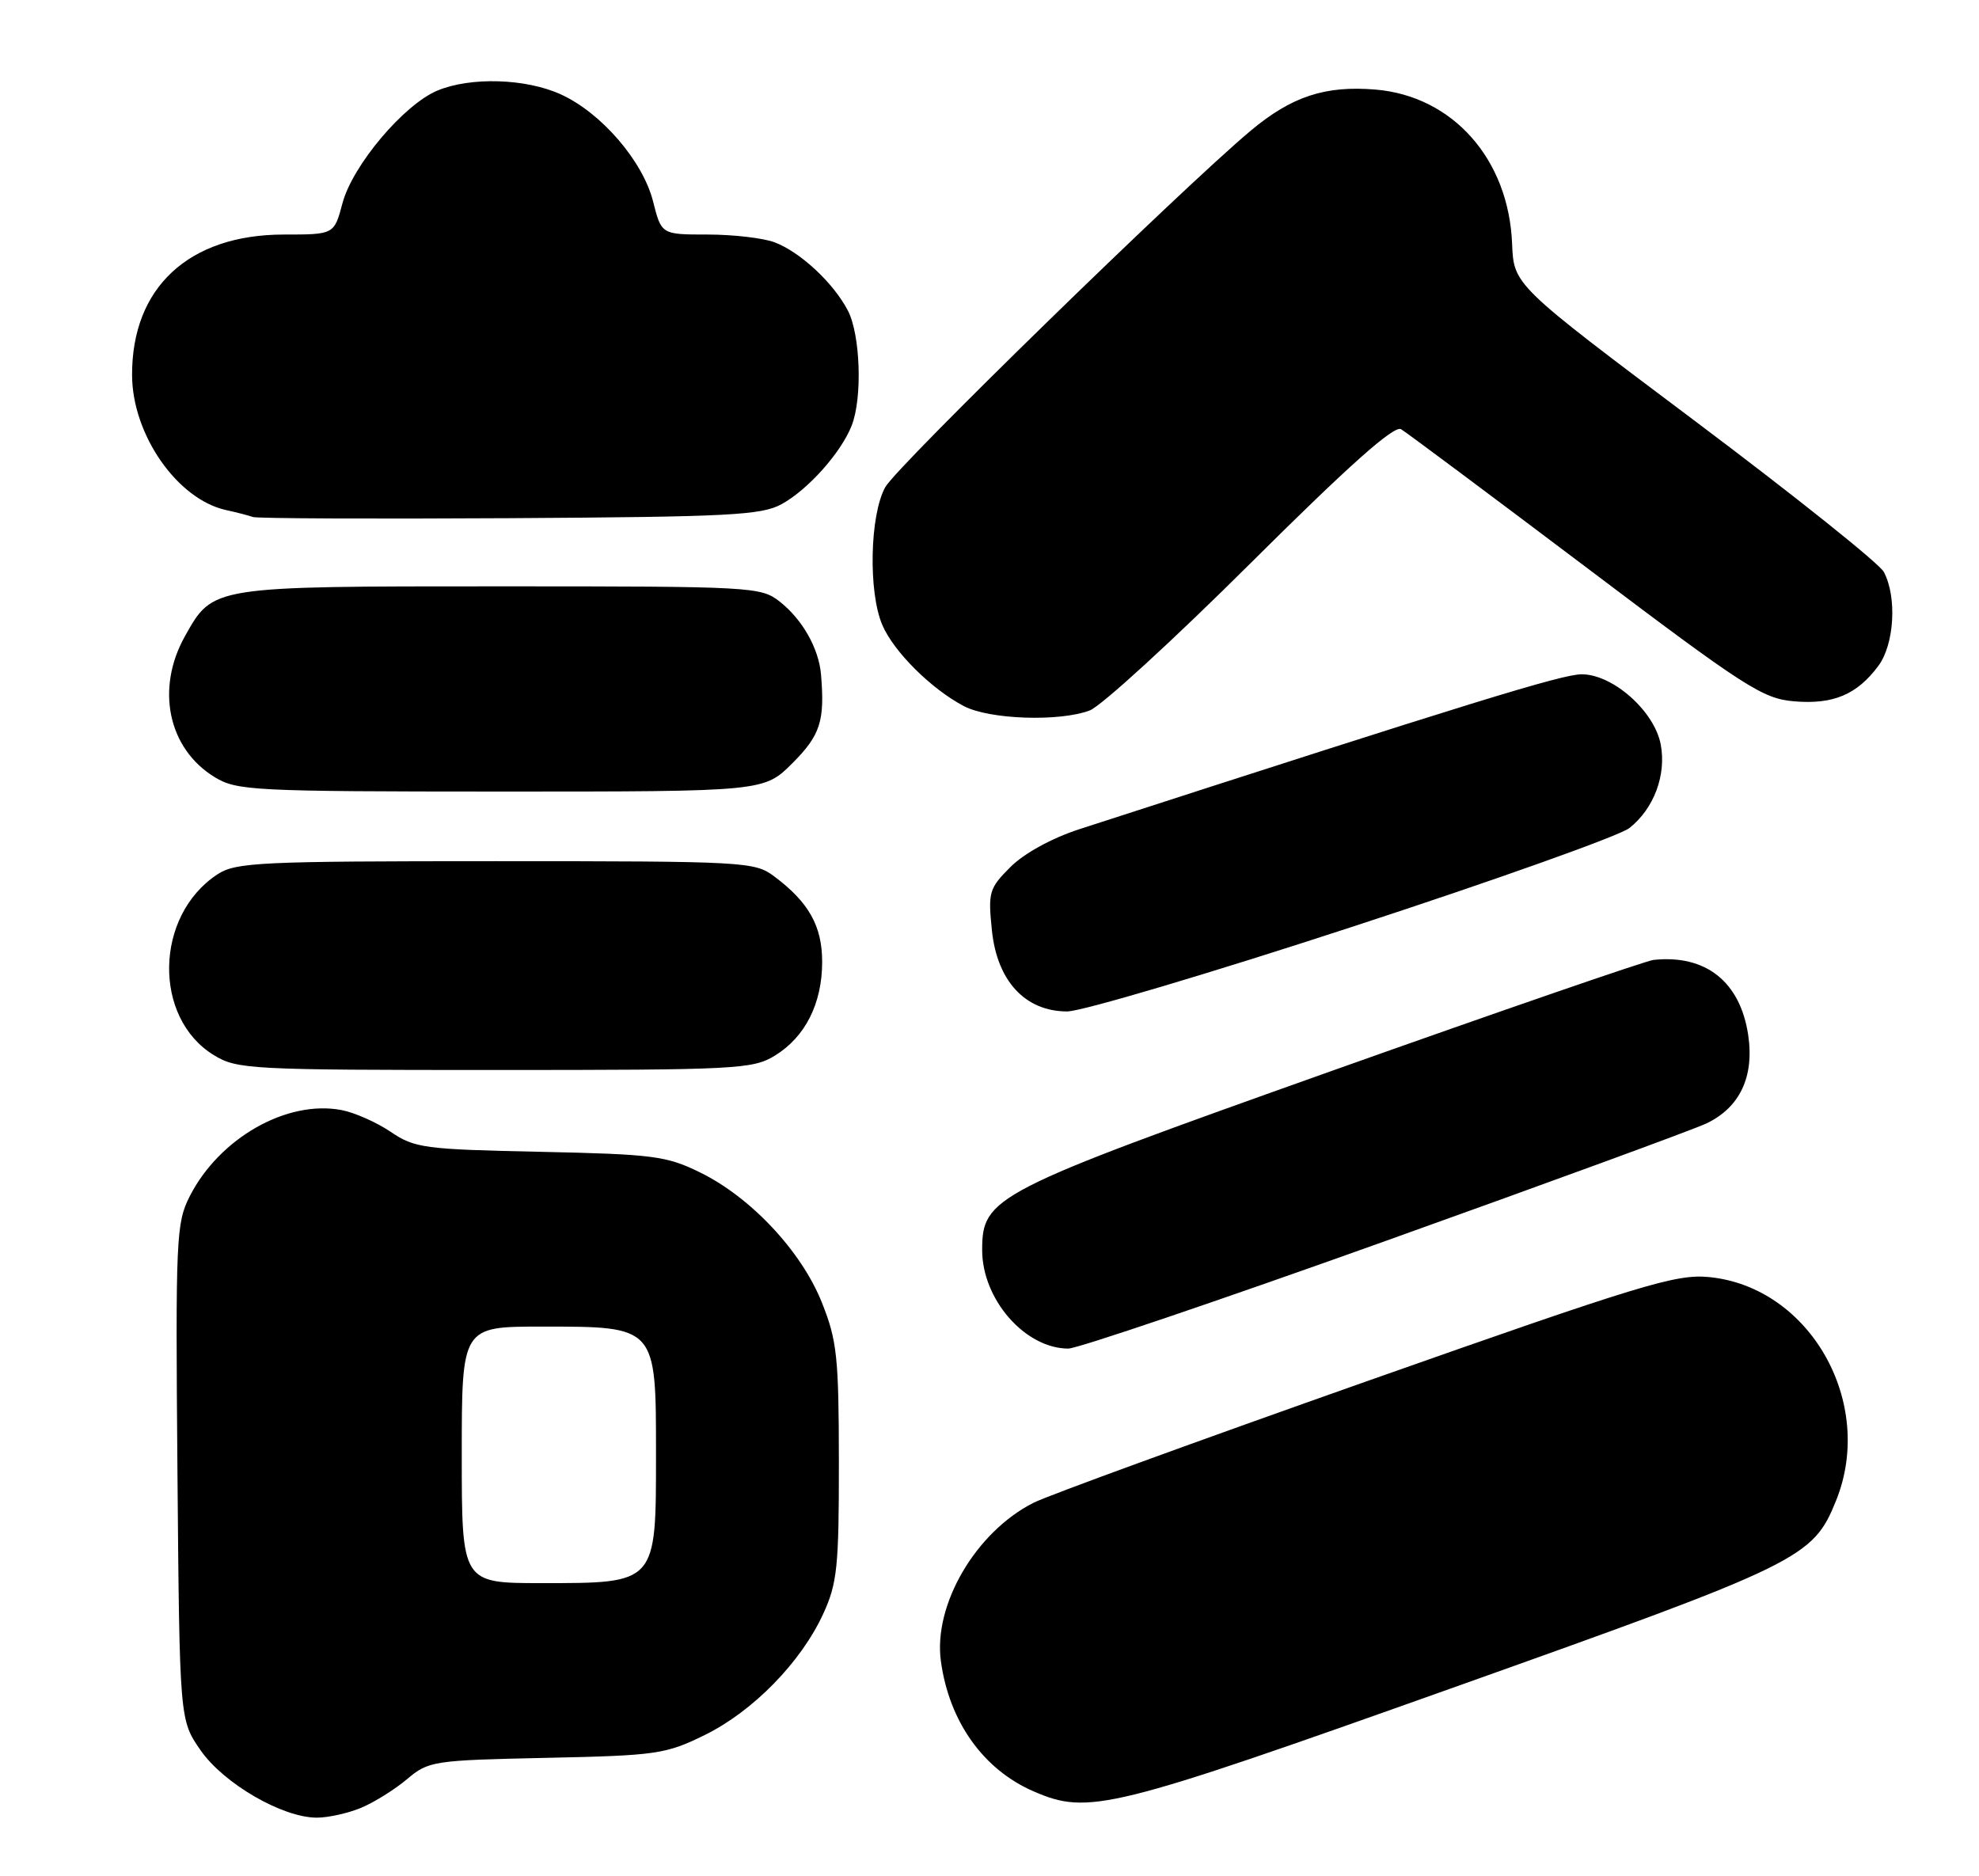 <?xml version="1.0" encoding="UTF-8" standalone="no"?>
<!DOCTYPE svg PUBLIC "-//W3C//DTD SVG 1.1//EN" "http://www.w3.org/Graphics/SVG/1.1/DTD/svg11.dtd" >
<svg xmlns="http://www.w3.org/2000/svg" xmlns:xlink="http://www.w3.org/1999/xlink" version="1.1" viewBox="0 0 270 256">
 <g >
 <path fill="currentColor"
d=" M 49.28 246.65 C 51.05 245.91 53.87 244.15 55.54 242.74 C 58.47 240.27 59.10 240.17 74.54 239.84 C 89.60 239.52 90.82 239.34 96.14 236.73 C 102.74 233.49 109.29 226.78 112.32 220.18 C 114.23 216.01 114.46 213.75 114.45 199.50 C 114.44 185.17 114.20 182.90 112.14 177.74 C 109.36 170.74 102.44 163.35 95.50 159.96 C 90.92 157.71 89.10 157.48 73.64 157.15 C 57.87 156.82 56.56 156.64 53.29 154.42 C 51.37 153.12 48.34 151.78 46.56 151.45 C 39.13 150.05 29.94 155.28 25.90 163.19 C 24.03 166.86 23.94 168.85 24.21 200.87 C 24.50 234.67 24.50 234.67 27.36 238.80 C 30.52 243.35 38.53 248.00 43.23 248.00 C 44.79 248.00 47.51 247.39 49.28 246.65 Z  M 198.26 230.26 C 245.78 213.34 247.34 212.58 250.50 204.74 C 255.90 191.36 246.91 175.56 233.14 174.24 C 228.64 173.81 223.94 175.24 186.32 188.51 C 163.32 196.63 142.93 204.06 141.00 205.04 C 133.11 209.04 127.31 218.97 128.37 226.66 C 129.50 234.90 134.15 241.43 141.01 244.41 C 148.51 247.66 151.39 246.95 198.26 230.26 Z  M 188.75 169.42 C 211.16 161.40 230.98 154.14 232.79 153.29 C 237.37 151.12 239.36 146.91 238.51 141.21 C 237.42 133.94 232.71 130.21 225.59 130.97 C 224.54 131.09 204.74 137.92 181.59 146.15 C 135.45 162.57 134.00 163.31 134.00 170.57 C 134.00 177.29 139.86 183.99 145.75 184.00 C 146.99 184.00 166.34 177.44 188.75 169.42 Z  M 105.70 144.04 C 109.85 141.51 112.17 136.92 112.17 131.24 C 112.17 126.34 110.34 123.09 105.61 119.56 C 102.95 117.57 101.64 117.50 67.63 117.50 C 35.37 117.50 32.18 117.65 29.66 119.30 C 21.09 124.92 20.83 138.88 29.19 143.97 C 32.34 145.90 34.16 145.99 67.50 145.99 C 100.45 145.99 102.69 145.88 105.70 144.04 Z  M 184.53 126.44 C 203.97 120.09 220.97 114.03 222.30 112.98 C 225.64 110.35 227.36 105.76 226.58 101.59 C 225.73 97.04 220.06 92.00 215.79 92.00 C 213.13 92.00 200.79 95.80 147.24 113.14 C 143.50 114.36 139.74 116.42 137.87 118.28 C 134.94 121.21 134.79 121.72 135.33 126.95 C 136.04 133.86 139.88 138.00 145.60 138.00 C 147.57 138.00 165.08 132.80 184.53 126.44 Z  M 108.12 104.12 C 111.93 100.30 112.55 98.37 112.01 92.00 C 111.70 88.45 109.47 84.52 106.39 82.09 C 103.81 80.06 102.72 80.00 68.32 80.00 C 28.77 80.00 29.08 79.95 25.24 86.79 C 21.21 93.97 22.93 102.16 29.30 106.04 C 32.32 107.88 34.56 107.99 68.37 108.00 C 104.24 108.00 104.24 108.00 108.12 104.12 Z  M 148.68 96.93 C 150.23 96.35 160.12 87.29 170.65 76.81 C 184.11 63.42 190.21 58.00 191.15 58.56 C 191.89 59.00 203.21 67.45 216.31 77.33 C 238.14 93.82 240.50 95.34 244.81 95.69 C 250.12 96.14 253.37 94.76 256.27 90.85 C 258.46 87.91 258.83 81.42 257.01 78.03 C 256.40 76.88 244.79 67.61 231.22 57.42 C 206.53 38.89 206.53 38.89 206.30 33.26 C 205.84 21.71 198.20 13.10 187.65 12.22 C 180.80 11.65 176.22 13.16 170.65 17.82 C 161.22 25.71 122.41 63.57 120.79 66.45 C 118.67 70.23 118.44 80.77 120.38 85.28 C 121.95 88.93 127.05 94.00 131.50 96.34 C 134.97 98.17 144.56 98.50 148.68 96.93 Z  M 106.63 68.79 C 110.24 66.81 114.75 61.76 116.20 58.06 C 117.68 54.29 117.39 45.64 115.67 42.36 C 113.70 38.59 109.19 34.39 105.68 33.06 C 104.14 32.48 100.03 32.00 96.55 32.00 C 90.24 32.00 90.24 32.00 89.10 27.48 C 87.71 21.98 82.03 15.38 76.50 12.87 C 71.74 10.70 64.20 10.47 59.67 12.36 C 55.09 14.28 48.11 22.55 46.73 27.71 C 45.59 32.00 45.59 32.00 38.75 32.00 C 25.76 32.00 17.96 39.23 18.02 51.22 C 18.06 59.33 24.20 68.13 30.83 69.59 C 32.30 69.91 33.95 70.34 34.50 70.54 C 35.05 70.74 50.80 70.81 69.50 70.70 C 99.48 70.52 103.87 70.30 106.63 68.79 Z  M 63.00 198.50 C 63.00 181.00 63.00 181.00 73.89 181.00 C 89.61 181.00 89.50 180.87 89.50 198.50 C 89.50 216.13 89.61 216.00 73.89 216.00 C 63.00 216.00 63.00 216.00 63.00 198.50 Z "/>
</g>
</svg>